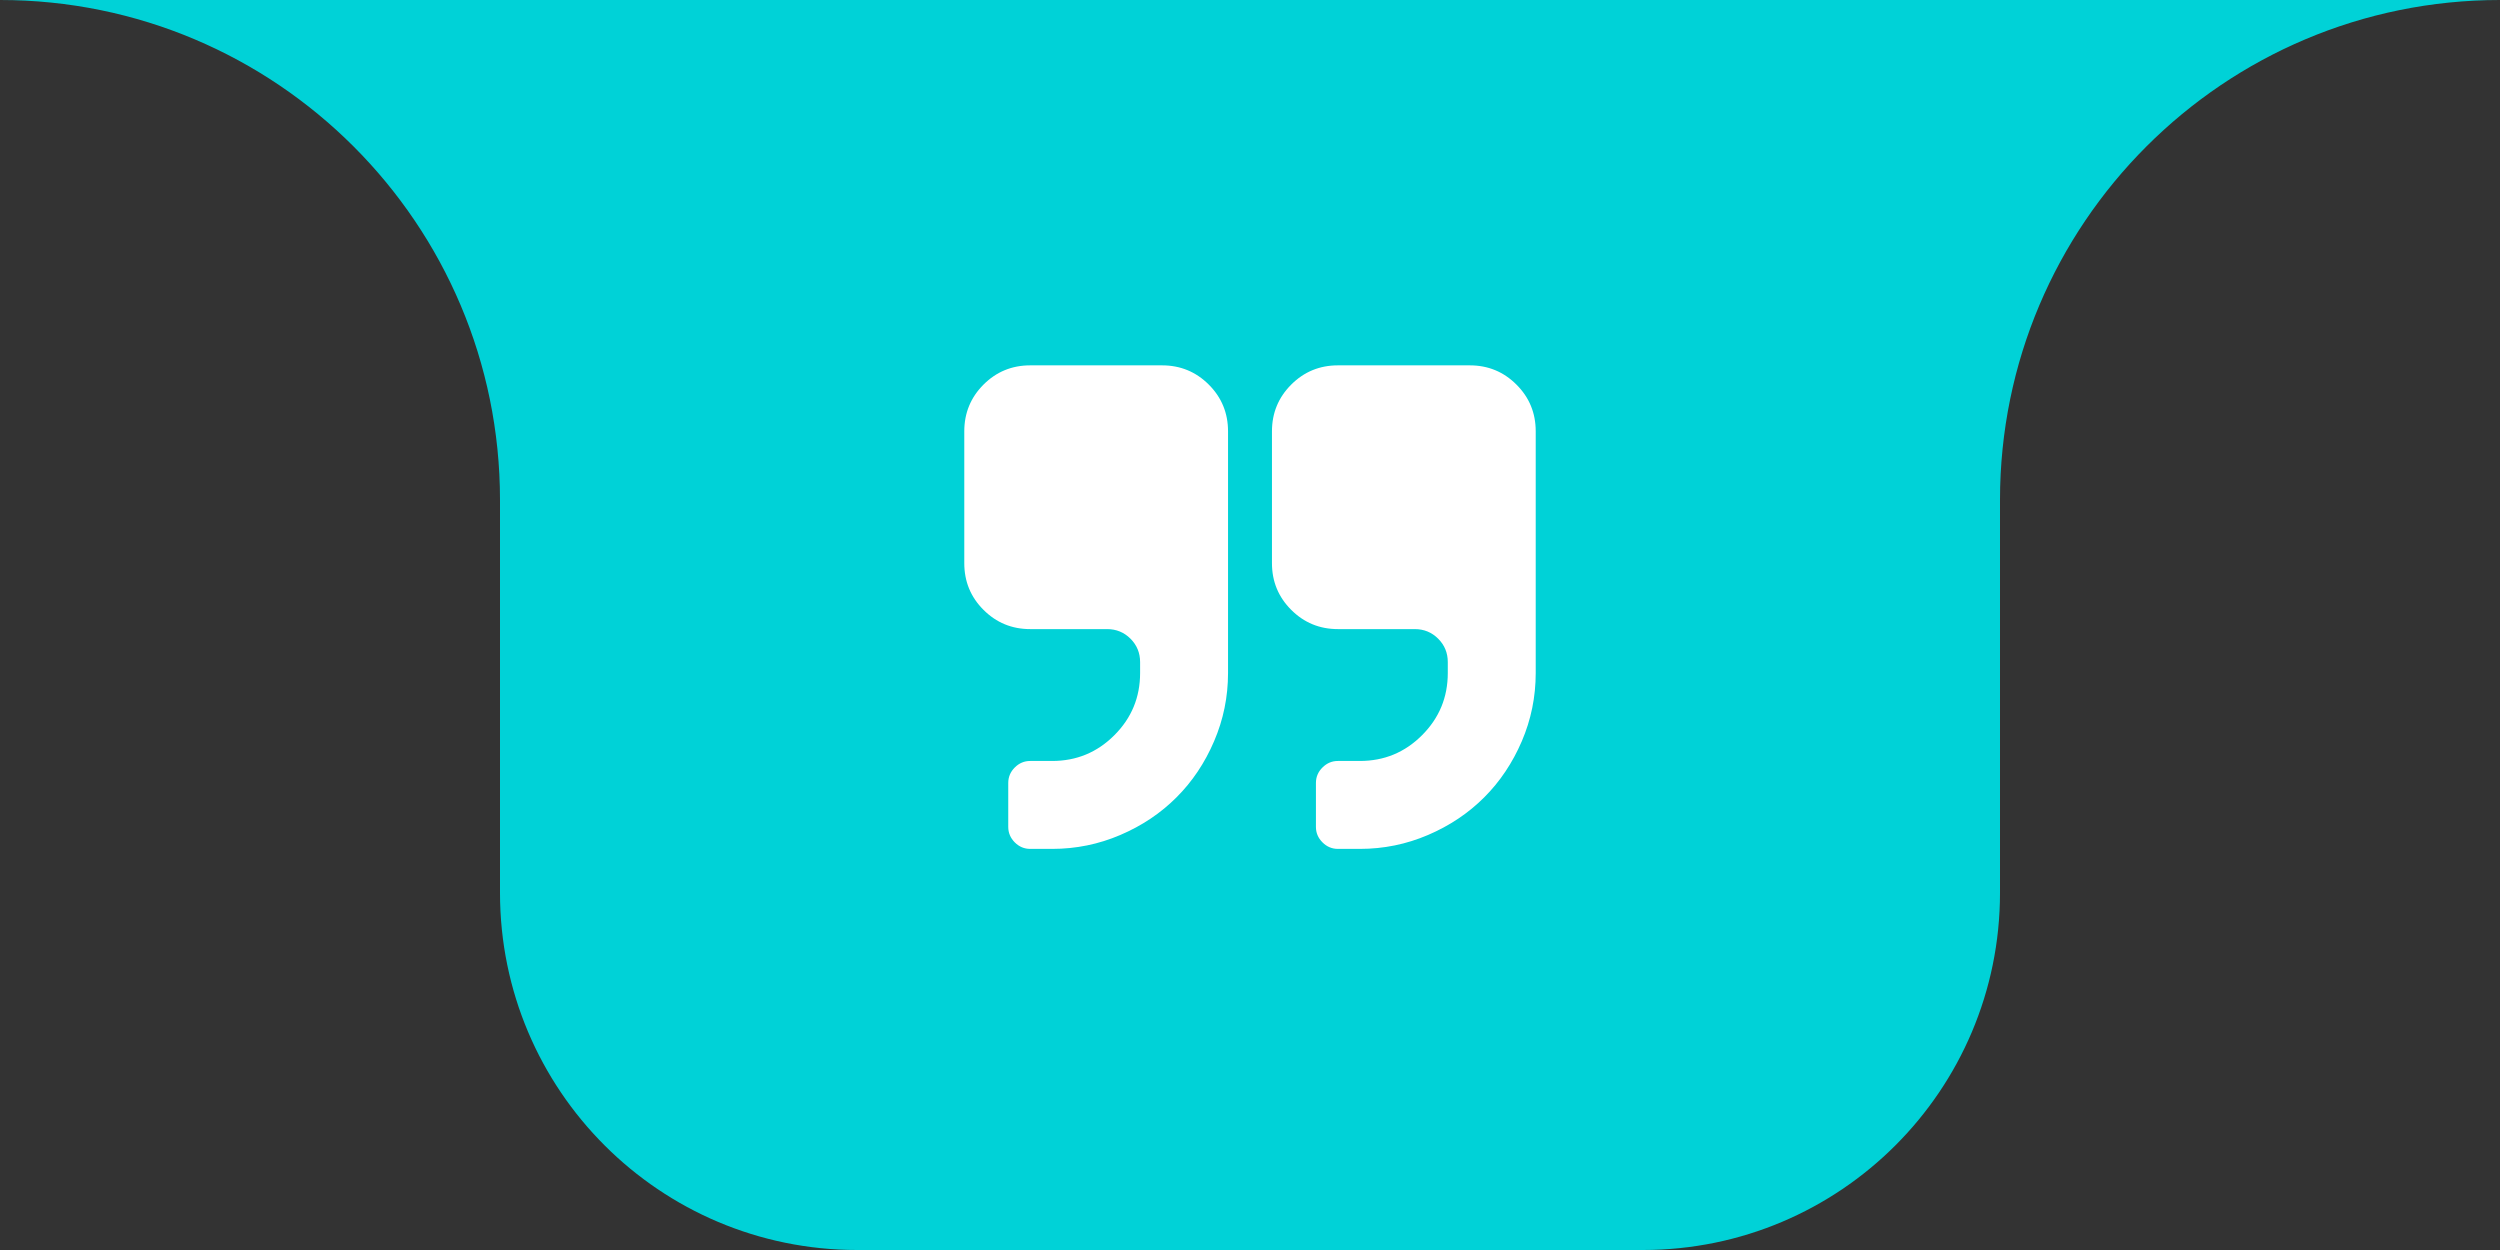 <svg width="70" height="35" viewBox="0 0 70 35" fill="none" xmlns="http://www.w3.org/2000/svg">
	<rect x="0" y="0" width="70" height="35" fill="#333333" stroke="none"/>
	<path d="M56 0L56 25C56 30.523 51.523 35 46 35L24 35C18.477 35 14 30.523 14 25L14 -1.83588e-06L56 0Z" fill="#00D2D7" />
	<g clip-path="url(#clip0_94_12635)">
		<path d="M32.538 10.23H28.846C28.333 10.23 27.897 10.41 27.538 10.769C27.18 11.128 27 11.564 27 12.077V15.769C27 16.282 27.179 16.718 27.538 17.076C27.897 17.435 28.333 17.615 28.846 17.615H31C31.256 17.615 31.474 17.705 31.654 17.884C31.833 18.064 31.923 18.282 31.923 18.538V18.846C31.923 19.525 31.683 20.105 31.202 20.586C30.721 21.067 30.141 21.307 29.462 21.307H28.846C28.679 21.307 28.535 21.368 28.413 21.49C28.292 21.611 28.231 21.756 28.231 21.922V23.153C28.231 23.32 28.292 23.464 28.413 23.586C28.535 23.708 28.679 23.769 28.846 23.769H29.462C30.128 23.769 30.765 23.639 31.37 23.379C31.976 23.12 32.5 22.769 32.942 22.326C33.385 21.884 33.736 21.36 33.995 20.754C34.255 20.148 34.385 19.512 34.385 18.846V12.076C34.385 11.564 34.205 11.128 33.846 10.769C33.487 10.41 33.051 10.23 32.538 10.23ZM42.461 10.769C42.102 10.41 41.667 10.23 41.154 10.23H37.462C36.949 10.23 36.513 10.41 36.154 10.769C35.795 11.128 35.615 11.564 35.615 12.077V15.769C35.615 16.282 35.795 16.718 36.154 17.076C36.513 17.435 36.949 17.615 37.462 17.615H39.615C39.872 17.615 40.09 17.705 40.269 17.884C40.449 18.064 40.538 18.282 40.538 18.538V18.846C40.538 19.525 40.298 20.105 39.817 20.586C39.337 21.067 38.757 21.307 38.077 21.307H37.462C37.295 21.307 37.151 21.368 37.029 21.49C36.907 21.611 36.846 21.756 36.846 21.922V23.153C36.846 23.32 36.907 23.464 37.029 23.586C37.151 23.708 37.295 23.769 37.462 23.769H38.077C38.744 23.769 39.38 23.639 39.986 23.379C40.591 23.12 41.115 22.769 41.558 22.326C42 21.884 42.351 21.36 42.611 20.754C42.87 20.149 43 19.512 43 18.846V12.076C43 11.564 42.821 11.128 42.461 10.769Z" fill="white" />
	</g>
	<path fill-rule="evenodd" clip-rule="evenodd" d="M56 -6.11959e-07L56 14C56 6.268 62.268 -3.37976e-07 70 0L56 -6.11959e-07Z" fill="#00D2D7" />
	<path fill-rule="evenodd" clip-rule="evenodd" d="M14 0L1.22392e-06 -1.22392e-06C7.732 -5.47967e-07 14 6.268 14 14L14 0Z" fill="#00D2D7" />
	<defs>
		<clipPath id="clip0_94_12635">
			<rect width="16" height="16" fill="white" transform="translate(27 9)" />
		</clipPath>
	</defs>
</svg>
